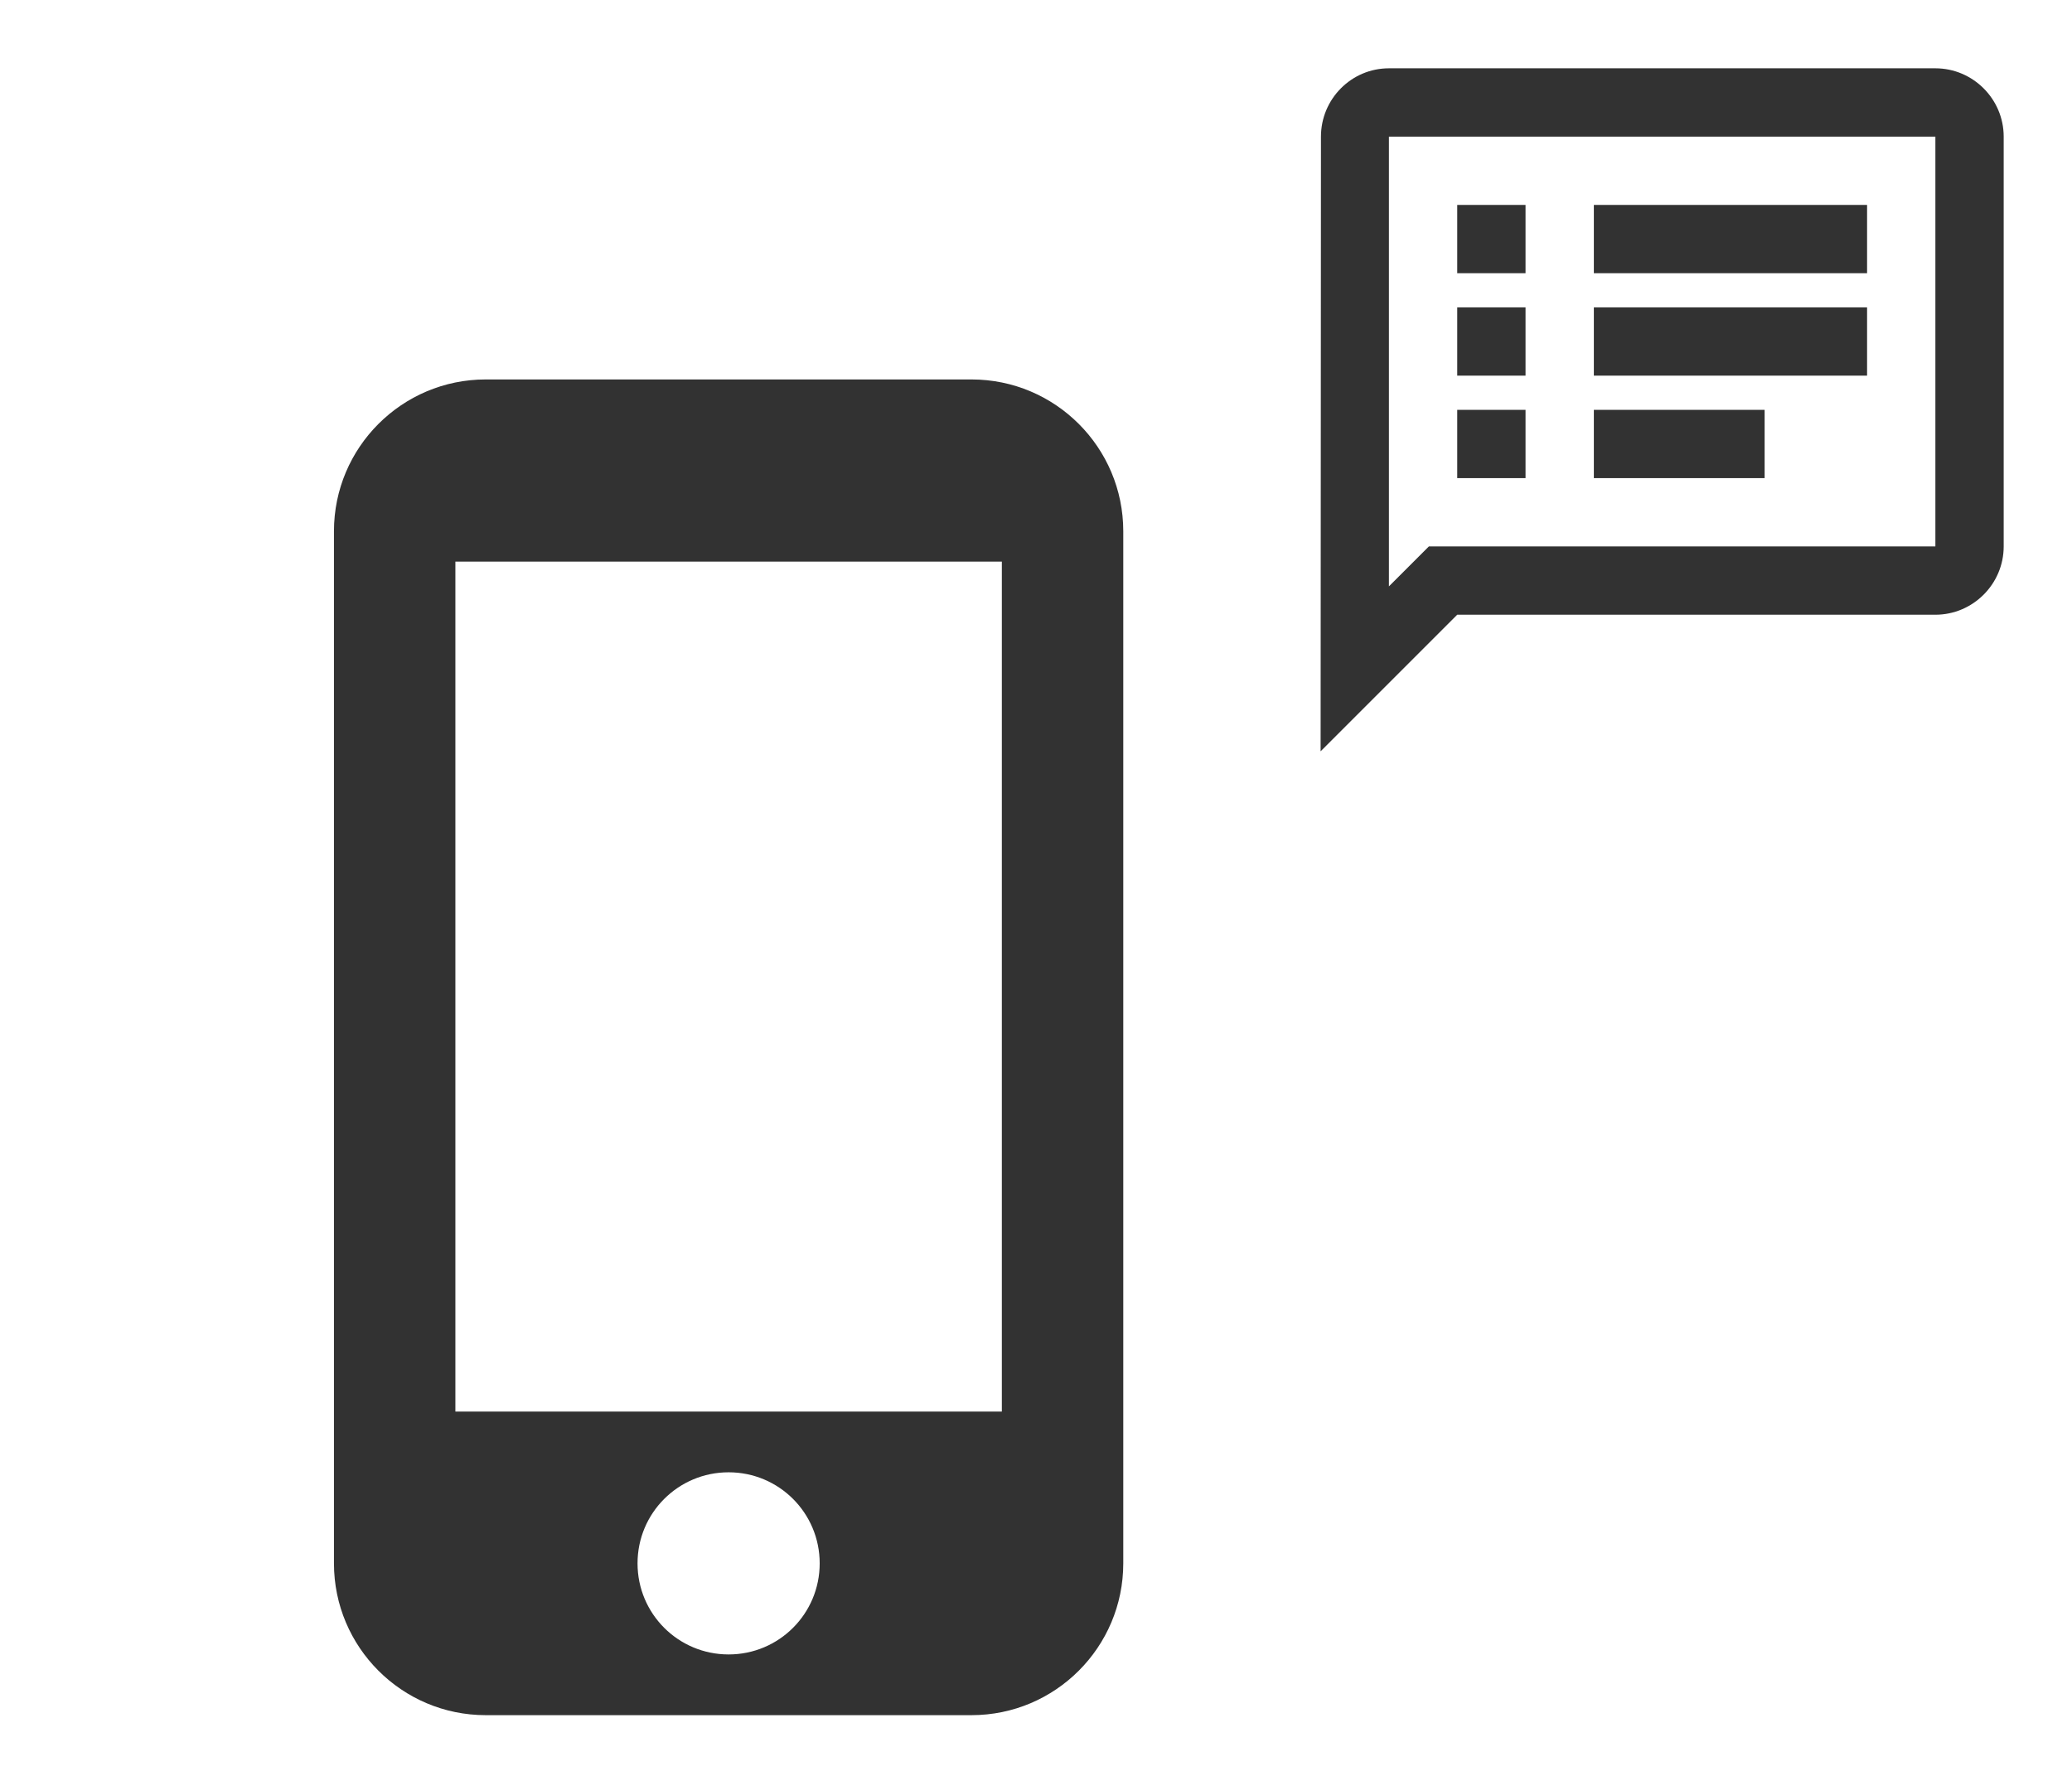 <svg width="91" height="78" viewBox="0 0 91 78" fill="none" xmlns="http://www.w3.org/2000/svg">
<path fill-rule="evenodd" clip-rule="evenodd" d="M42.667 16.666H21.333C17.653 16.666 14.667 19.653 14.667 23.333V68.666C14.667 72.346 17.653 75.333 21.333 75.333H42.667C46.347 75.333 49.333 72.346 49.333 68.666V23.333C49.333 19.653 46.347 16.666 42.667 16.666ZM32 72.666C29.787 72.666 28 70.879 28 68.666C28 66.453 29.787 64.666 32 64.666C34.213 64.666 36 66.453 36 68.666C36 70.879 34.213 72.666 32 72.666ZM20 61.999H44V24.666H20V61.999Z" fill="#323232" fill-opacity="1"/>
<path fill-rule="evenodd" clip-rule="evenodd" d="M61 3H85C86.65 3 88 4.35 88 6V24C88 25.65 86.65 27 85 27H64L58 33L58.015 6C58.015 4.35 59.35 3 61 3ZM62.755 24H85V6H61V25.755L61.87 24.885L62.755 24ZM64 18H67V21H64V18ZM67 13.5H64V16.5H67V13.5ZM64 9H67V12H64V9ZM77.5 18H70V21H77.5V18ZM70 13.5H82V16.5H70V13.5ZM82 9H70V12H82V9Z" fill="#323232" fill-opacity="1"/>
</svg>

